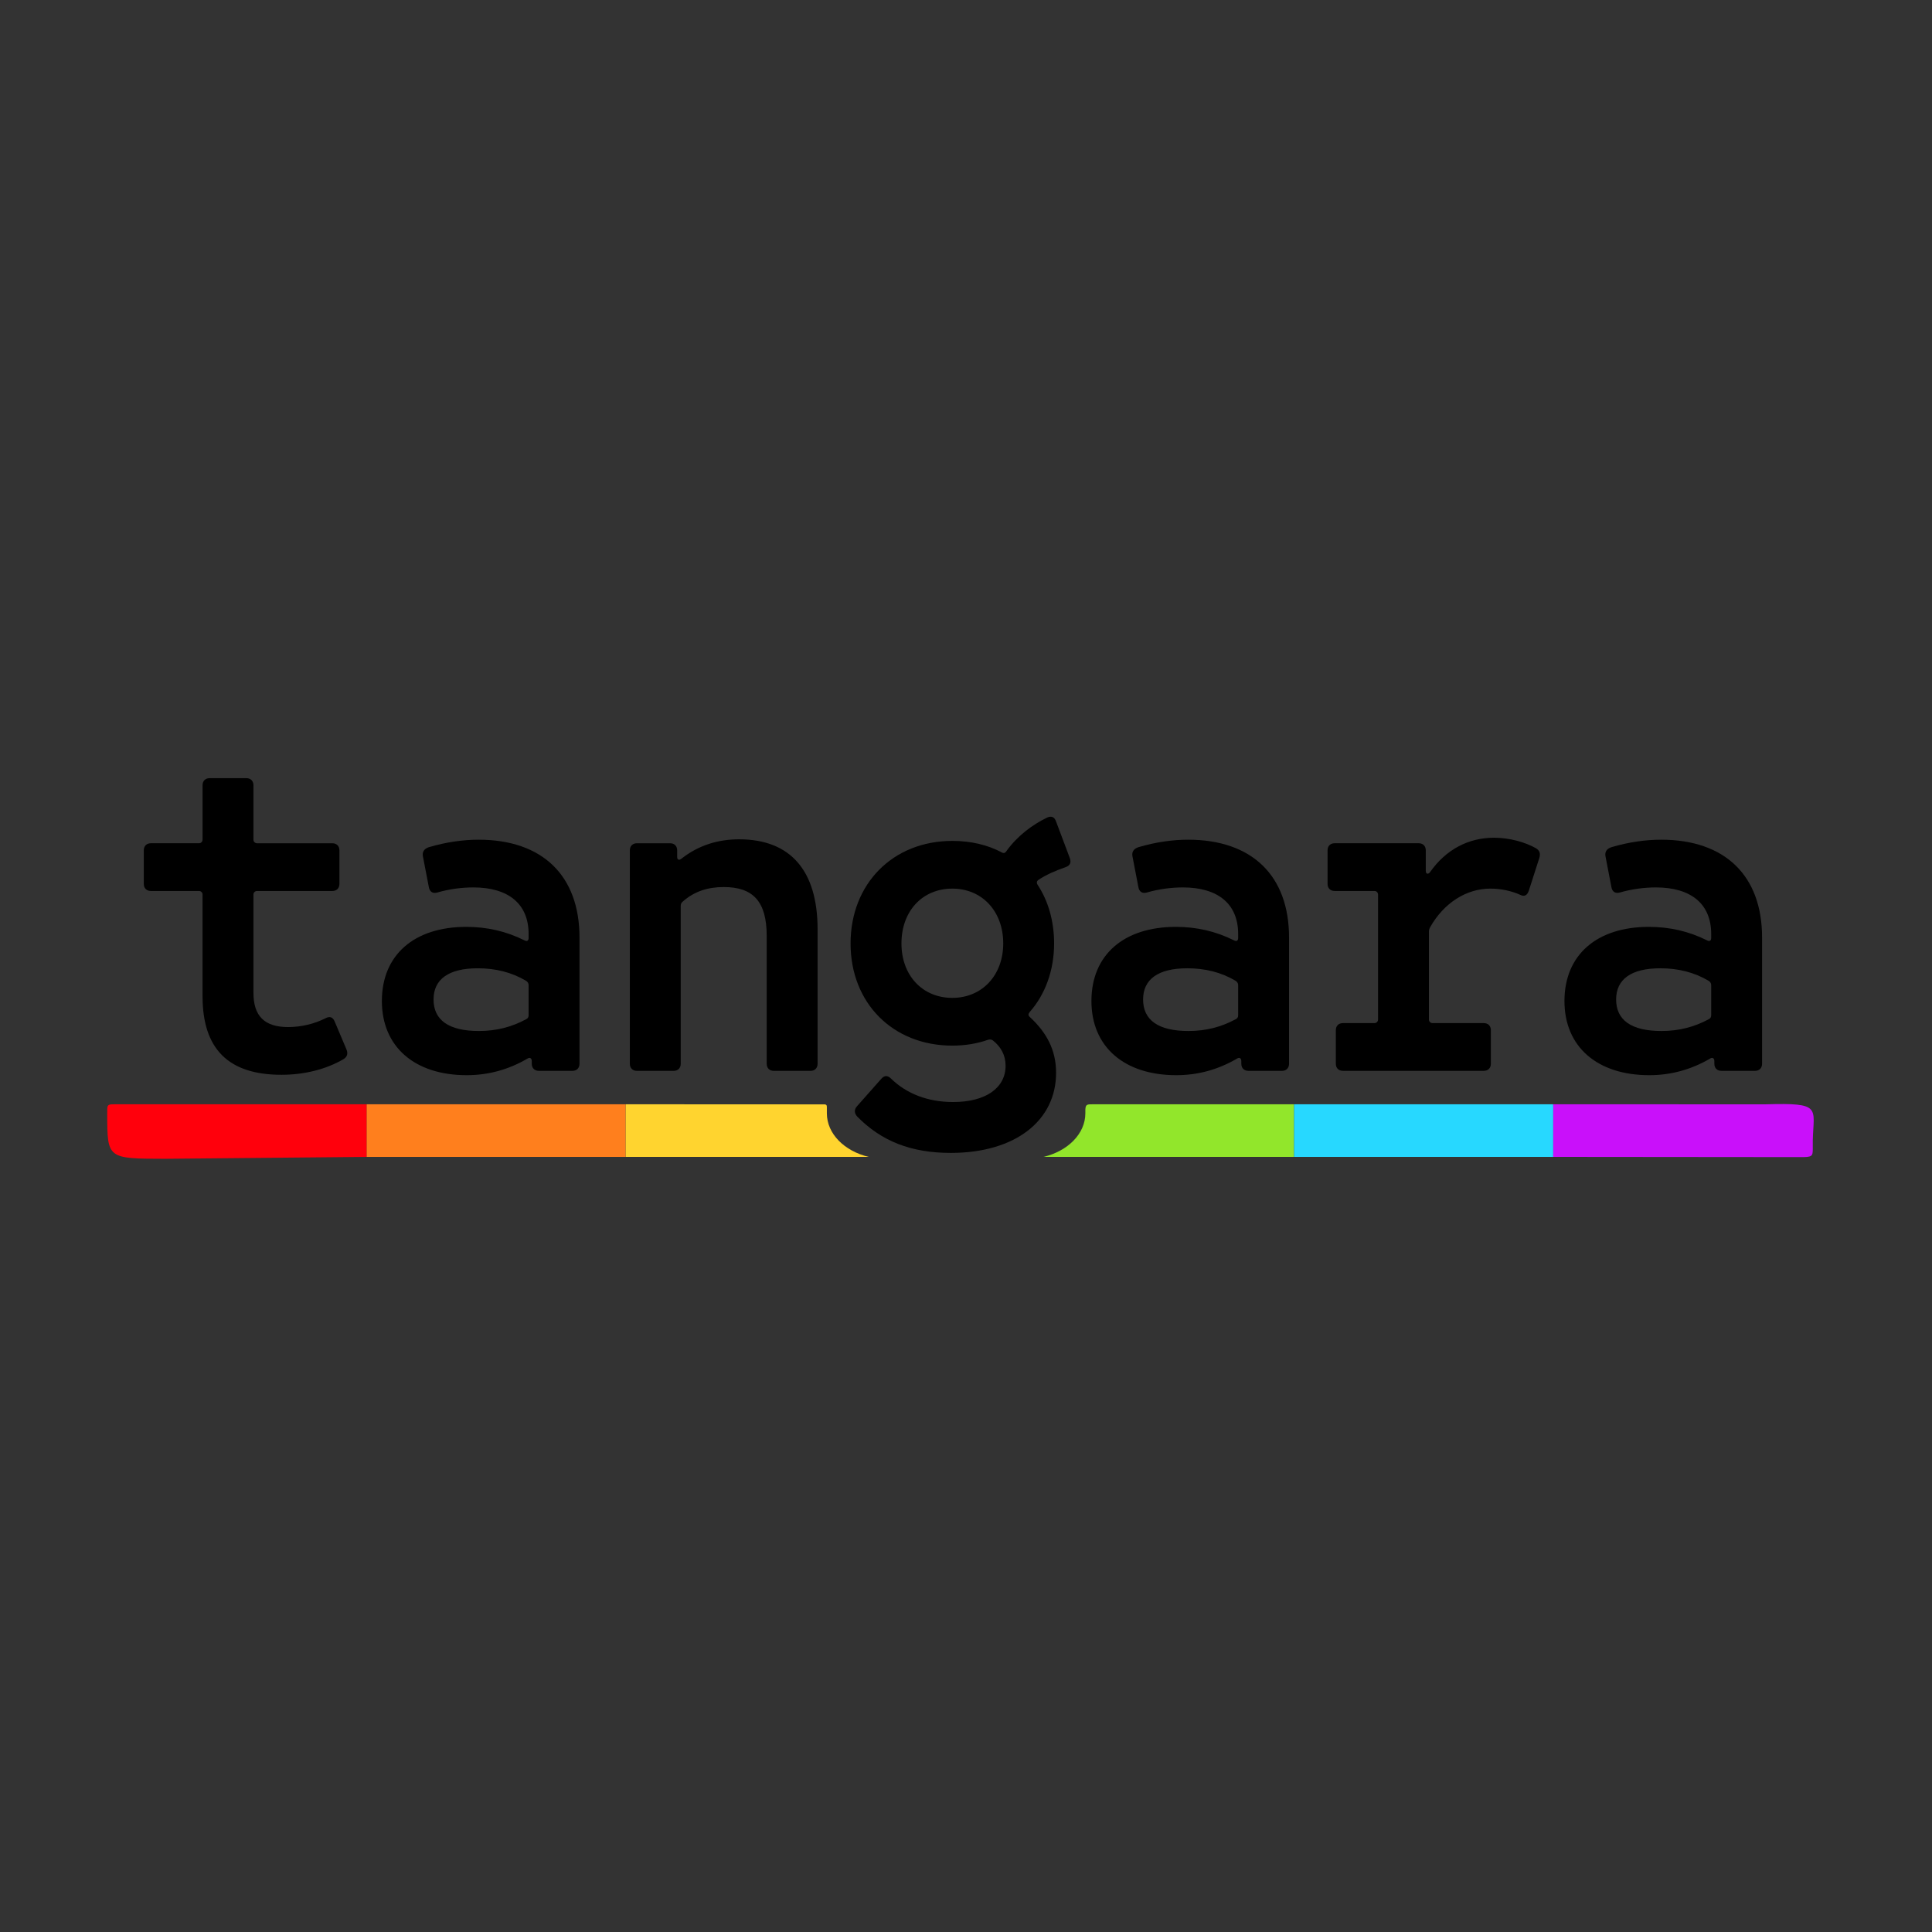 <?xml version="1.0" encoding="UTF-8" standalone="no"?>
<svg
   viewBox="0 0 360 360"
   version="1.1"
   id="svg51"
   width="360"
   height="360"
   xmlns="http://www.w3.org/2000/svg"
   xmlns:svg="http://www.w3.org/2000/svg">
  <rect x="0" y="0" width="360" height="360" fill="#333333" stroke="none"/>
  <defs
     id="defs13">
    <linearGradient
       gradientUnits="userSpaceOnUse"
       x1="250"
       y1="-1.117"
       x2="250"
       y2="501.116"
       id="gradient-0">
      <stop
         offset="0"
         style="stop-color: rgb(255, 255, 255);"
         id="stop4" />
      <stop
         offset="0.478"
         style="stop-color: rgb(255, 255, 255);"
         id="stop6" />
      <stop
         offset="0.48"
         style=""
         id="stop8" />
      <stop
         offset="1"
         style=""
         id="stop10" />
    </linearGradient>
  </defs>
  <g
     transform="matrix(3.677,0,0,3.041,-608.304,-855.324)"
     id="g45">
    <rect
       x="184.008"
       y="348.928"
       width="13.133"
       height="3.224"
       style="fill:#ff7f1d"
       id="rect33" />
    <path
       d="m 197.143,348.928 10.032,0.006 c 0.161,-0.008 0.161,0.076 0.162,0.182 V 349.48 c 0,1.258 0.893,2.321 2.122,2.672 h -12.316 z"
       style="fill:#ffd42f"
       id="path35" />
    <path
       d="m 231.013,348.928 v 3.224 h -12.699 c 1.229,-0.351 2.122,-1.414 2.122,-2.672 v -0.219 c 0.012,-0.334 0.086,-0.333 0.396,-0.333 z"
       style="fill:#92e62b"
       id="path37" />
    <rect
       x="231.013"
       y="348.928"
       width="13.133"
       height="3.224"
       style="fill:#27d8ff"
       id="rect39" />
    <path
       id="rect41"
       style="fill:#c910fa"
       d="m 244.147,348.928 10.75,0.003 c 2.884,-0.103 2.441,0.198 2.402,2.216 l 4.1e-4,0.472 c 10e-4,0.503 -0.02,0.553 -0.653,0.546 l -12.5,-0.014 z" />
    <path
       id="rect43"
       style="fill:#ff000c;stroke-width:1;stroke-dasharray:none"
       d="m 171.247,348.928 h 12.762 v 3.224 l -10.195,0.116 c -2.944,-0.007 -2.941,0.009 -2.946,-2.747 l 0.004,-0.347 c 0.008,-0.25 0.134,-0.245 0.374,-0.245 z"
       class="UnoptimicedTransforms" />
  </g>
  <g
     aria-label="tangara"
     id="text49"
     style="font-weight:700;font-size:20px;font-family:Belinsky;white-space:pre;fill:#f2f2f2;stroke:#ffffff;stroke-width:0px;paint-order:stroke"
     transform="translate(-71.113,55.245)">
    <path
       d="m 131.715,134.517 c -2.058,1.029 -4.484,1.617 -6.909,1.617 -4.41,0 -6.468,-2.058 -6.468,-6.394 v -18.302 c 0,-0.367 0.294,-0.661 0.661,-0.661 h 14.039 c 0.808,0 1.323,-0.514 1.323,-1.323 v -6.247 c 0,-0.808 -0.514,-1.323 -1.323,-1.323 h -14.039 c -0.367,0 -0.661,-0.294 -0.661,-0.661 V 91.078 c 0,-0.808 -0.514,-1.323 -1.323,-1.323 h -6.835 c -0.808,0 -1.323,0.514 -1.323,1.323 v 10.143 c 0,0.367 -0.294,0.661 -0.661,0.661 h -8.967 c -0.808,0 -1.323,0.514 -1.323,1.323 v 6.247 c 0,0.808 0.514,1.323 1.323,1.323 H 108.195 c 0.367,0 0.661,0.294 0.661,0.661 v 18.963 c 0,9.775 4.777,14.627 14.7,14.627 4.116,0 8.232,-0.956 11.613,-2.94 0.661,-0.441 0.808,-1.029 0.514,-1.764 l -2.205,-5.218 c -0.367,-0.882 -0.956,-1.029 -1.764,-0.588 z"
       style="font-size:73.5px;word-spacing:0px;fill:#000000"
       id="path1172" />
    <path
       d="m 160.278,101.221 c -2.866,0 -6.027,0.441 -9.261,1.397 -0.882,0.294 -1.25,0.882 -1.103,1.69 l 1.103,5.733 c 0.147,0.882 0.735,1.25 1.544,1.029 2.279,-0.661 4.63,-0.956 6.762,-0.956 6.542,0 10.29,3.087 10.29,8.673 v 0.735 c 0,0.514 -0.294,0.735 -0.808,0.441 -3.381,-1.69 -6.982,-2.499 -10.805,-2.499 -9.702,0 -15.729,5.218 -15.729,13.818 0,8.526 6.101,13.818 15.803,13.818 4.043,0 7.791,-1.029 11.319,-3.087 0.441,-0.294 0.808,-0.073 0.808,0.441 v 0.514 c 0,0.808 0.514,1.323 1.323,1.323 h 6.247 c 0.808,0 1.323,-0.514 1.323,-1.323 v -23.52 c 0,-11.54 -6.909,-18.228 -18.816,-18.228 z m -8.379,29.767 c 0,-3.748 2.793,-5.806 8.232,-5.806 3.308,0 6.321,0.735 9.04,2.352 0.294,0.221 0.441,0.441 0.441,0.808 v 5.586 c 0,0.367 -0.147,0.588 -0.441,0.735 -2.72,1.47 -5.586,2.205 -8.82,2.205 -5.66,0 -8.453,-2.058 -8.453,-5.88 z"
       style="font-size:73.5px;word-spacing:0px;fill:#000000"
       id="path1174" />
    <path
       d="m 208.833,101.148 c -3.896,0 -7.571,1.103 -10.731,3.602 -0.441,0.367 -0.808,0.221 -0.808,-0.294 v -1.25 c 0,-0.808 -0.514,-1.323 -1.323,-1.323 h -6.174 c -0.808,0 -1.323,0.514 -1.323,1.323 v 39.764 c 0,0.808 0.514,1.323 1.323,1.323 h 6.835 c 0.808,0 1.323,-0.514 1.323,-1.323 v -29.4 c 0,-0.294 0.073,-0.588 0.367,-0.808 2.131,-1.911 4.704,-2.72 7.644,-2.72 5.439,0 8.011,2.646 8.011,9.114 v 23.814 c 0,0.808 0.514,1.323 1.323,1.323 h 6.835 c 0.808,0 1.323,-0.514 1.323,-1.323 v -25.064 c 0,-10.951 -5.072,-16.758 -14.627,-16.758 z"
       style="font-size:73.5px;word-spacing:0px;fill:#000000"
       id="path1176" />
    <path
       d="m 262.973,133.341 c 2.866,-3.234 4.557,-7.718 4.557,-12.789 0,-4.189 -1.103,-7.938 -3.087,-10.951 -0.221,-0.367 -0.147,-0.661 0.147,-0.882 1.544,-1.029 3.308,-1.764 4.998,-2.352 0.882,-0.294 1.176,-0.808 0.882,-1.69 l -2.572,-6.836 c -0.294,-0.882 -0.882,-1.103 -1.69,-0.735 -2.72,1.323 -5.513,3.381 -7.571,6.248 -0.221,0.367 -0.514,0.441 -0.882,0.221 -2.646,-1.397 -5.733,-2.131 -9.188,-2.131 -11.098,0 -18.963,8.011 -18.963,19.11 0,11.098 7.864,19.037 18.963,19.037 2.352,0 4.63,-0.367 6.689,-1.103 0.294,-0.073 0.588,-0.073 0.882,0.147 1.47,1.176 2.352,2.72 2.352,4.704 0,4.116 -3.675,6.762 -9.775,6.762 -4.704,0 -8.673,-1.544 -11.54,-4.337 -0.661,-0.661 -1.25,-0.661 -1.837,0 l -4.557,5.145 c -0.514,0.588 -0.514,1.25 0.073,1.911 4.484,4.557 9.996,6.762 17.419,6.762 12.054,0 19.625,-6.027 19.625,-14.921 0,-4.263 -1.764,-7.497 -4.851,-10.364 -0.367,-0.294 -0.367,-0.588 -0.073,-0.956 z m -23.887,-12.789 c 0,-6.027 3.896,-10.216 9.482,-10.216 5.513,0 9.482,4.189 9.482,10.216 0,5.954 -3.969,10.143 -9.482,10.143 -5.586,0 -9.482,-4.189 -9.482,-10.143 z"
       style="font-size:73.5px;word-spacing:0px;fill:#000000"
       id="path1178" />
    <path
       d="m 292.492,101.221 c -2.866,0 -6.027,0.441 -9.261,1.397 -0.882,0.294 -1.25,0.882 -1.103,1.69 l 1.103,5.733 c 0.147,0.882 0.735,1.25 1.544,1.029 2.279,-0.661 4.63,-0.956 6.762,-0.956 6.542,0 10.29,3.087 10.29,8.673 v 0.735 c 0,0.514 -0.294,0.735 -0.808,0.441 -3.381,-1.69 -6.982,-2.499 -10.805,-2.499 -9.702,0 -15.729,5.218 -15.729,13.818 0,8.526 6.101,13.818 15.803,13.818 4.043,0 7.791,-1.029 11.319,-3.087 0.441,-0.294 0.808,-0.073 0.808,0.441 v 0.514 c 0,0.808 0.514,1.323 1.323,1.323 h 6.247 c 0.808,0 1.323,-0.514 1.323,-1.323 v -23.52 c 0,-11.54 -6.909,-18.228 -18.816,-18.228 z m -8.379,29.767 c 0,-3.748 2.793,-5.806 8.232,-5.806 3.308,0 6.321,0.735 9.04,2.352 0.294,0.221 0.441,0.441 0.441,0.808 v 5.586 c 0,0.367 -0.147,0.588 -0.441,0.735 -2.72,1.47 -5.586,2.205 -8.82,2.205 -5.66,0 -8.453,-2.058 -8.453,-5.88 z"
       style="font-size:73.5px;word-spacing:0px;fill:#000000"
       id="path1180" />
    <path
       d="m 348.837,110.335 c 1.984,0 3.969,0.441 5.586,1.176 0.735,0.367 1.25,0.073 1.544,-0.735 l 1.984,-6.174 c 0.221,-0.808 0.073,-1.323 -0.588,-1.764 -2.058,-1.176 -4.998,-1.984 -7.864,-1.984 -4.777,0 -8.967,2.205 -11.907,6.394 -0.367,0.514 -0.808,0.367 -0.808,-0.221 v -3.822 c 0,-0.808 -0.514,-1.323 -1.323,-1.323 h -15.655 c -0.808,0 -1.323,0.514 -1.323,1.323 v 6.247 c 0,0.808 0.514,1.323 1.323,1.323 h 7.423 c 0.367,0 0.661,0.294 0.661,0.661 v 23.299 c 0,0.367 -0.294,0.661 -0.661,0.661 h -5.88 c -0.808,0 -1.323,0.514 -1.323,1.323 v 6.247 c 0,0.808 0.514,1.323 1.323,1.323 h 26.239 c 0.808,0 1.323,-0.514 1.323,-1.323 v -6.247 c 0,-0.808 -0.514,-1.323 -1.323,-1.323 h -9.555 c -0.367,0 -0.661,-0.294 -0.661,-0.661 v -16.39 c 0,-0.294 0.073,-0.514 0.221,-0.808 2.572,-4.557 6.762,-7.203 11.245,-7.203 z"
       style="font-size:73.5px;word-spacing:0px;fill:#000000"
       id="path1182" />
    <path
       d="m 380.634,101.221 c -2.866,0 -6.027,0.441 -9.261,1.397 -0.882,0.294 -1.25,0.882 -1.103,1.69 l 1.103,5.733 c 0.147,0.882 0.735,1.25 1.544,1.029 2.279,-0.661 4.63,-0.956 6.762,-0.956 6.542,0 10.29,3.087 10.29,8.673 v 0.735 c 0,0.514 -0.294,0.735 -0.808,0.441 -3.381,-1.69 -6.982,-2.499 -10.805,-2.499 -9.702,0 -15.729,5.218 -15.729,13.818 0,8.526 6.101,13.818 15.803,13.818 4.043,0 7.791,-1.029 11.319,-3.087 0.441,-0.294 0.808,-0.073 0.808,0.441 v 0.514 c 0,0.808 0.514,1.323 1.323,1.323 h 6.247 c 0.808,0 1.323,-0.514 1.323,-1.323 v -23.52 c 0,-11.54 -6.909,-18.228 -18.816,-18.228 z m -8.379,29.767 c 0,-3.748 2.793,-5.806 8.232,-5.806 3.308,0 6.321,0.735 9.04,2.352 0.294,0.221 0.441,0.441 0.441,0.808 v 5.586 c 0,0.367 -0.147,0.588 -0.441,0.735 -2.72,1.47 -5.586,2.205 -8.82,2.205 -5.66,0 -8.453,-2.058 -8.453,-5.88 z"
       style="font-size:73.5px;word-spacing:0px;fill:#000000"
       id="path1184" />
  </g>
</svg>

